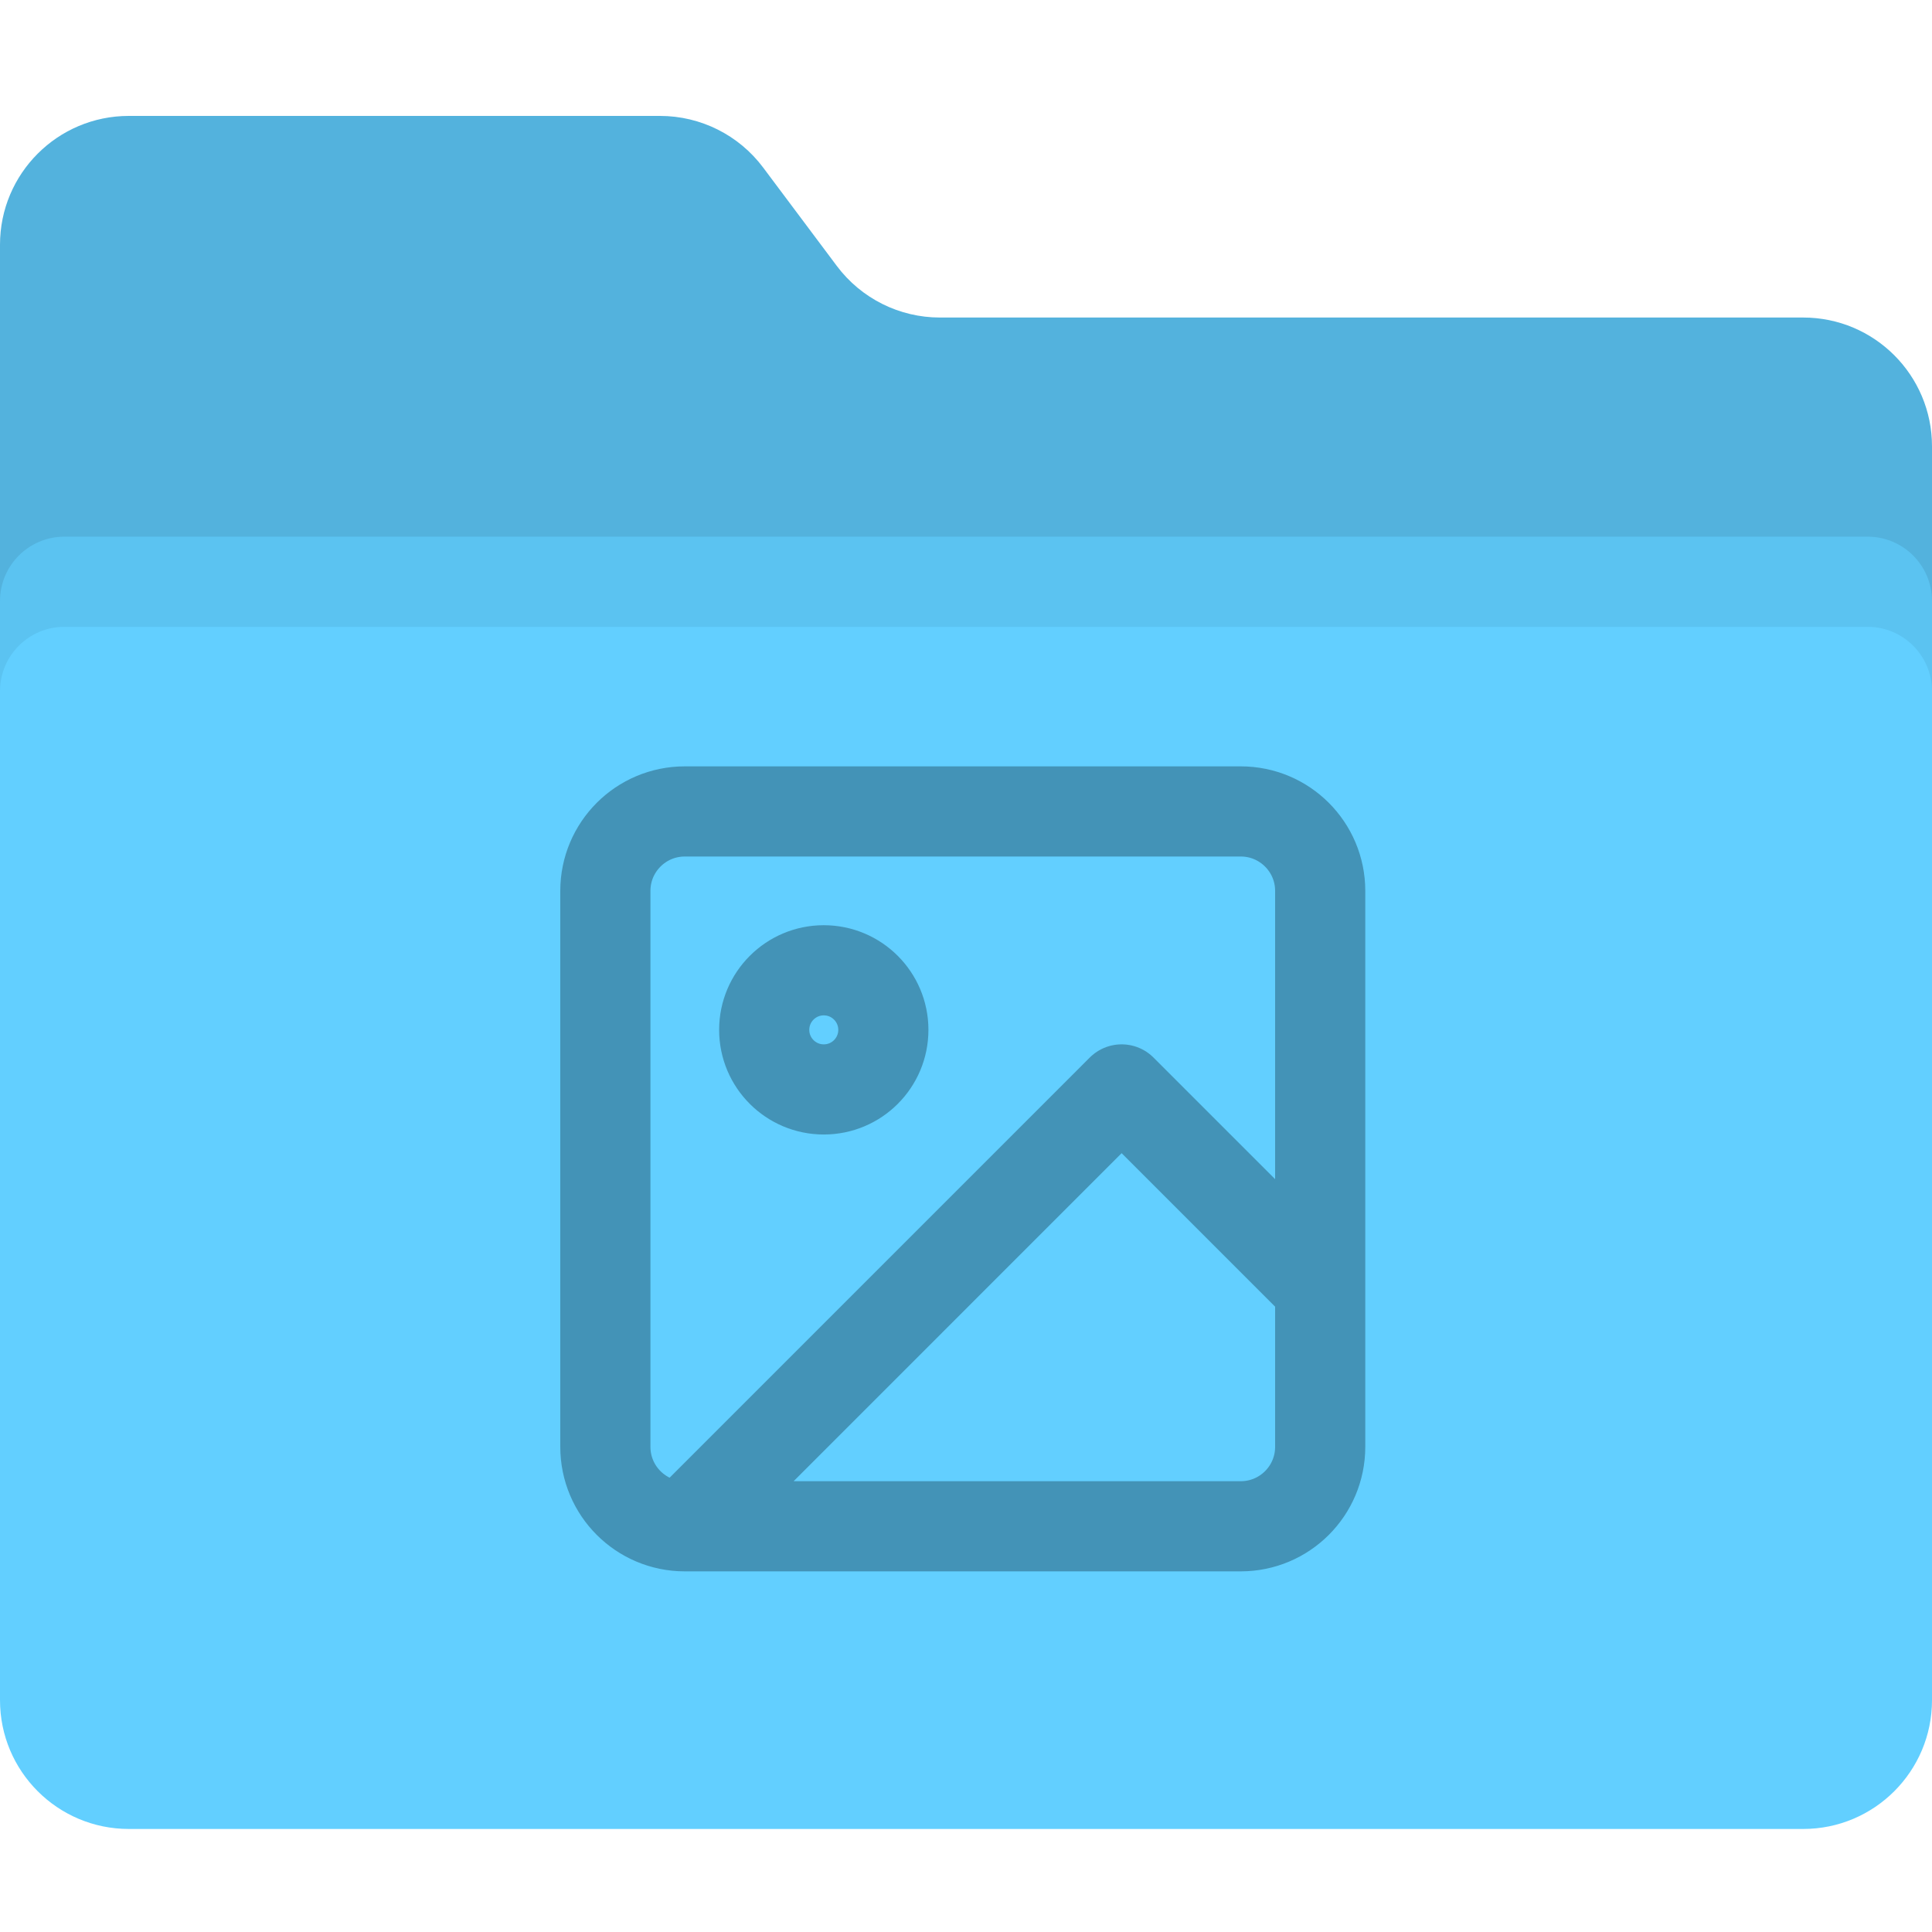 <svg width="150" height="150" viewBox="0 0 150 150" fill="none" xmlns="http://www.w3.org/2000/svg">
<path d="M0 19C0 13.477 4.477 9 10 9H51.245C54.395 9 57.362 10.485 59.25 13.007L64.969 20.646C66.857 23.168 69.823 24.653 72.974 24.653H140C145.523 24.653 150 29.13 150 34.653V62.667H0V19Z" fill="#53B2DD"/>
<path d="M0 46.666C0 43.905 2.239 41.666 5 41.666H145C147.761 41.666 150 43.905 150 46.666V125C150 130.523 145.523 135 140 135H10C4.477 135 0 130.523 0 125V46.666Z" fill="#5BC3F1"/>
<path d="M0 53.666C0 50.905 2.239 48.666 5 48.666H145C147.761 48.666 150 50.905 150 53.666V132C150 137.523 145.523 142 140 142H10C4.477 142 0 137.523 0 132V53.666Z" fill="#62CFFF"/>
<path d="M53.167 118.5H96.333C99.739 118.5 102.5 115.739 102.5 112.333V69.167C102.5 65.761 99.739 63 96.333 63H53.167C49.761 63 47 65.761 47 69.167V112.333C47 115.739 49.761 118.5 53.167 118.5ZM53.167 118.5L87.083 84.583L102.5 100M68.583 79.958C68.583 82.513 66.513 84.583 63.958 84.583C61.404 84.583 59.333 82.513 59.333 79.958C59.333 77.404 61.404 75.333 63.958 75.333C66.513 75.333 68.583 77.404 68.583 79.958Z" stroke="#4393B7" stroke-width="7" stroke-linecap="round" stroke-linejoin="round"/>
</svg>
